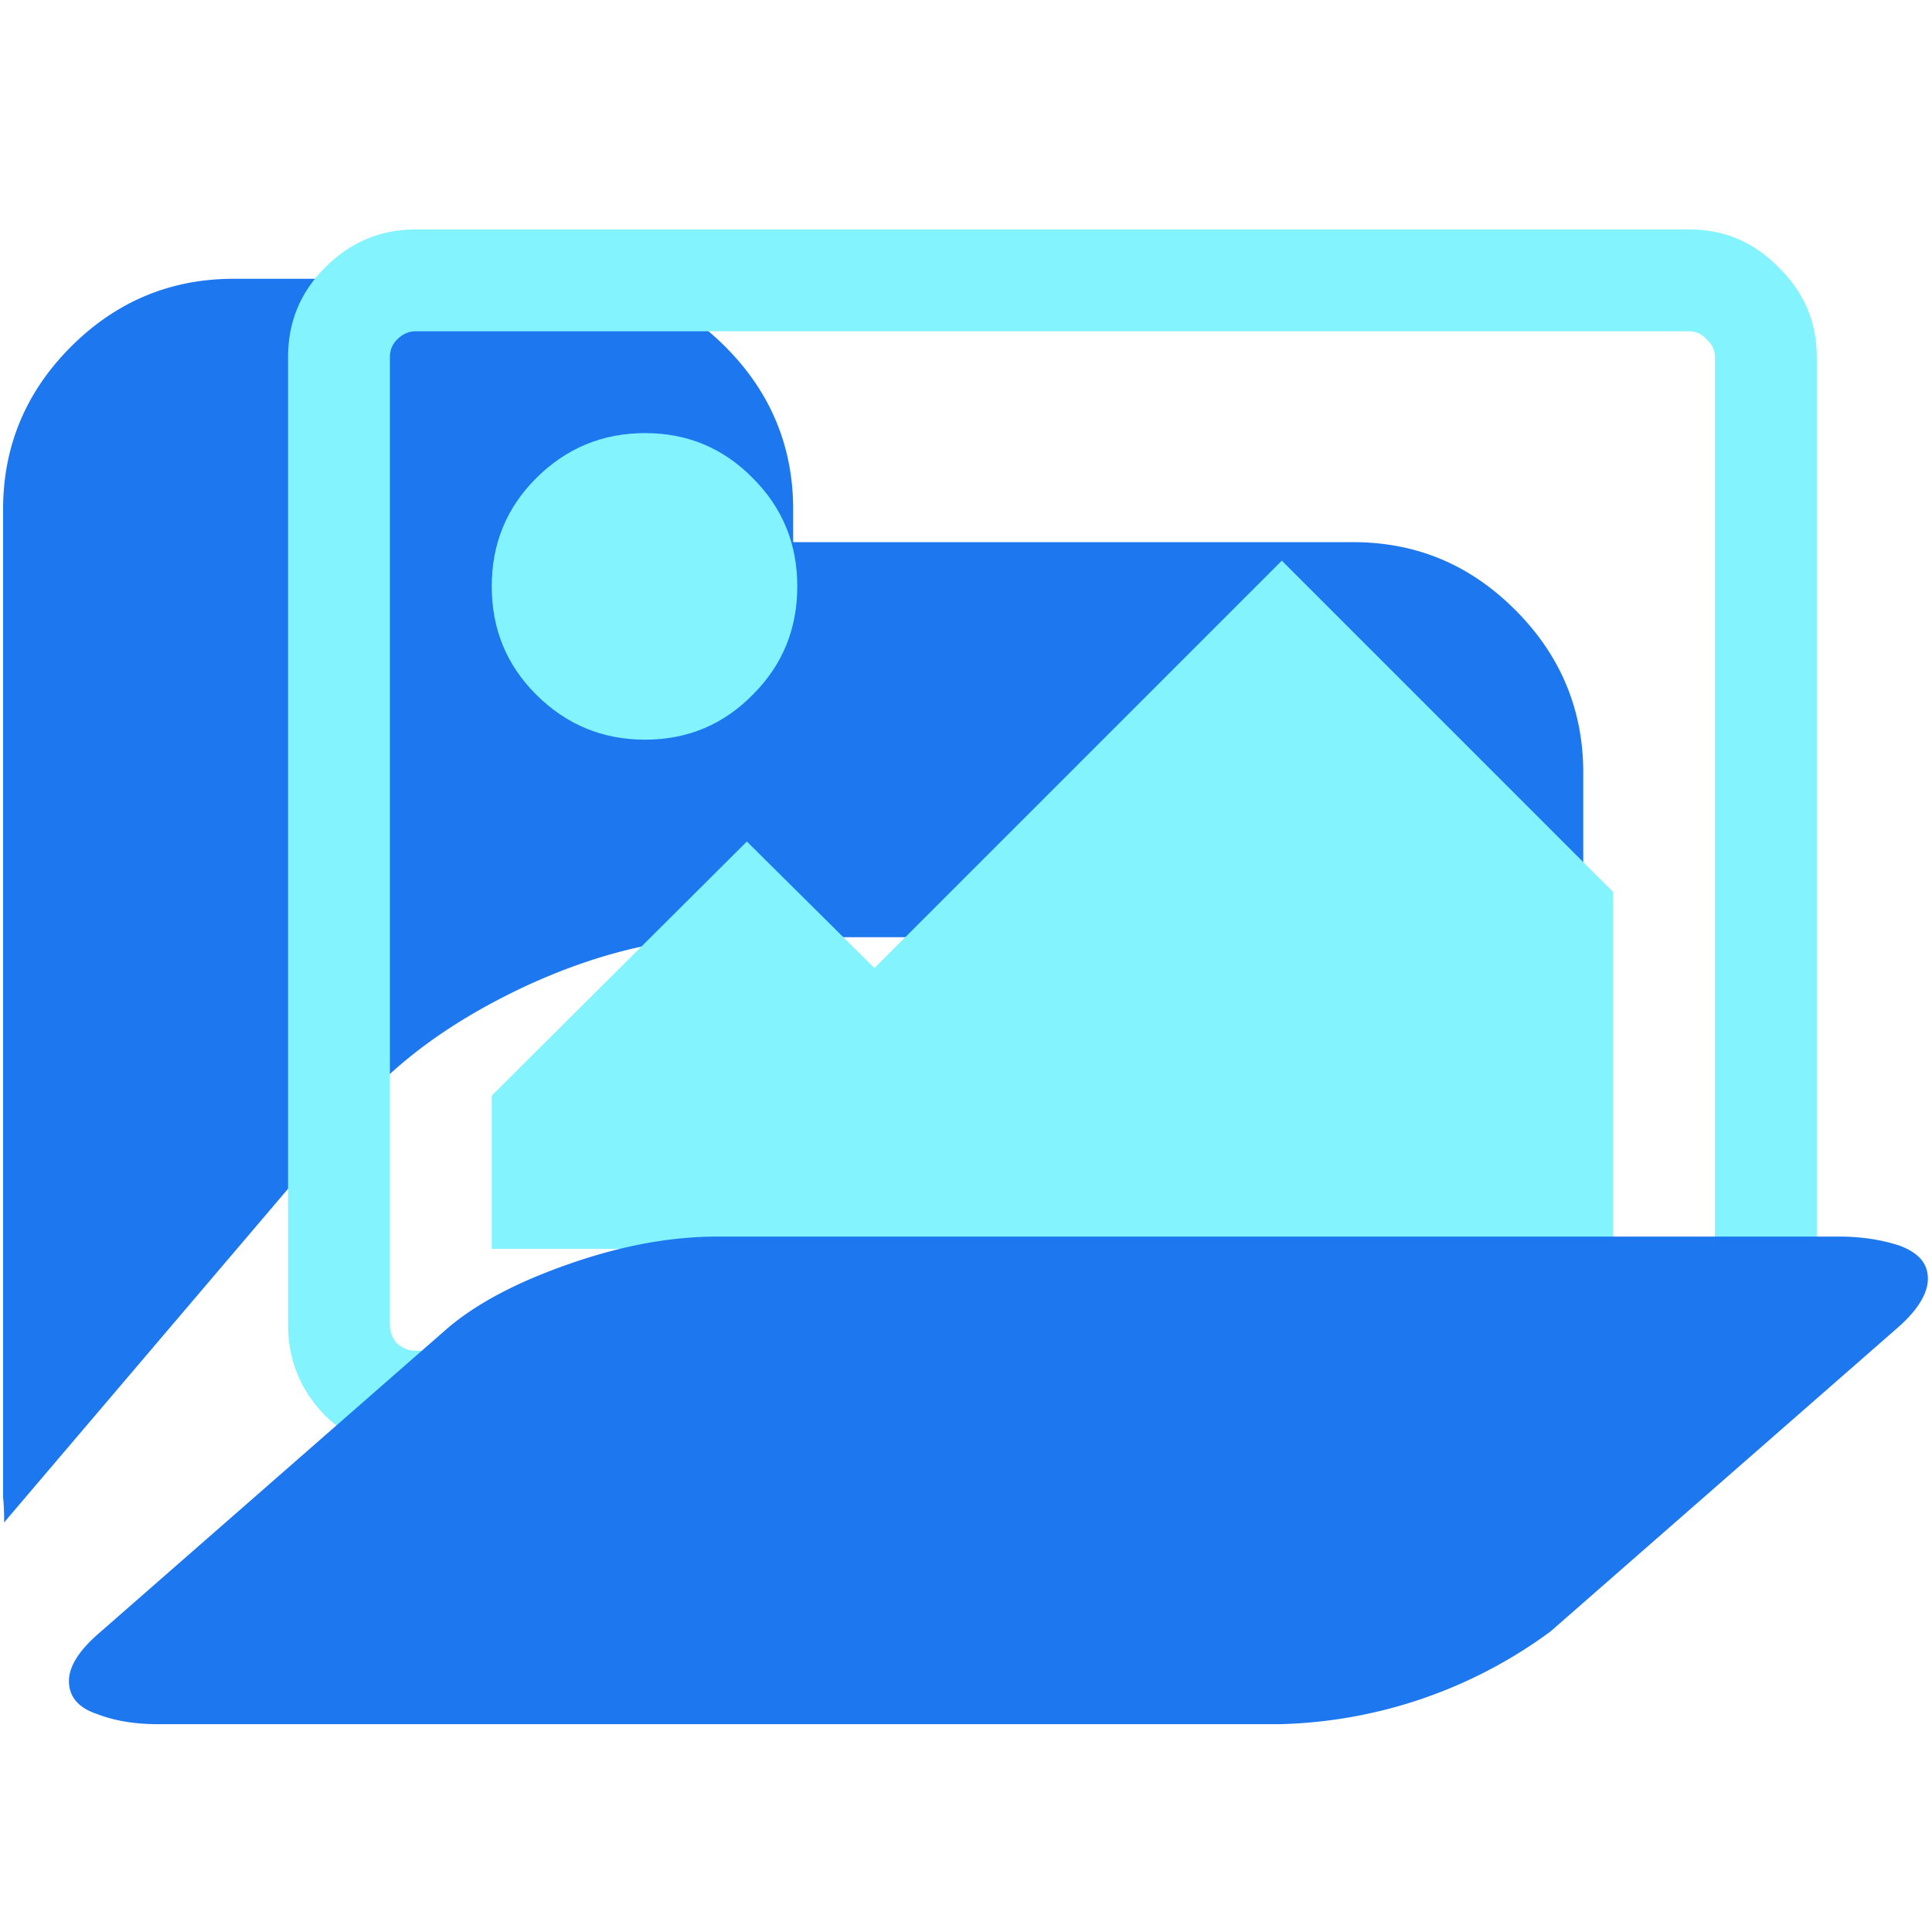 <svg xmlns="http://www.w3.org/2000/svg" version="1" viewBox="0 0 1878 1878"><path fill="#1d77ef" d="M1539 751v160H707c-62 0-128 16-197 48-68 32-123 71-164 119L9 1474l-5 6a237 237 0 0 0-1-25V495c0-61 22-114 66-158s97-66 158-66h320c62 0 114 22 158 66s66 97 66 158v32h544c62 0 114 22 158 66s66 97 66 158z"/><path fill="#83f3fe" d="M775 570q0 62-43 105-43 44-105 44t-106-44q-43-43-43-105t43-105q44-44 106-44t105 44q43 43 43 105zm793 297v347H478v-149l248-247 124 123 396-396zm74-545H404q-10 0-18 8-7 7-7 17v941q0 10 7 18 8 7 18 7h1238q10 0 17-7 8-8 8-18V347q0-10-8-17-7-8-17-8zm124 25v941q0 51-37 88-36 36-87 36H404q-51 0-88-36-36-37-36-88V347q0-51 36-87 37-37 88-37h1238q51 0 87 37 37 36 37 87z"/><path fill="#1d77ef" d="M1874 1243c0 15-11 32-31 49l-336 294a462 462 0 0 1-264 90H154c-22 0-42-3-60-10-18-6-27-17-27-32s11-31 31-48l336-294c29-25 69-46 121-64s99-26 143-26h1089c22 0 42 3 60 9 18 7 27 17 27 32z"/></svg>